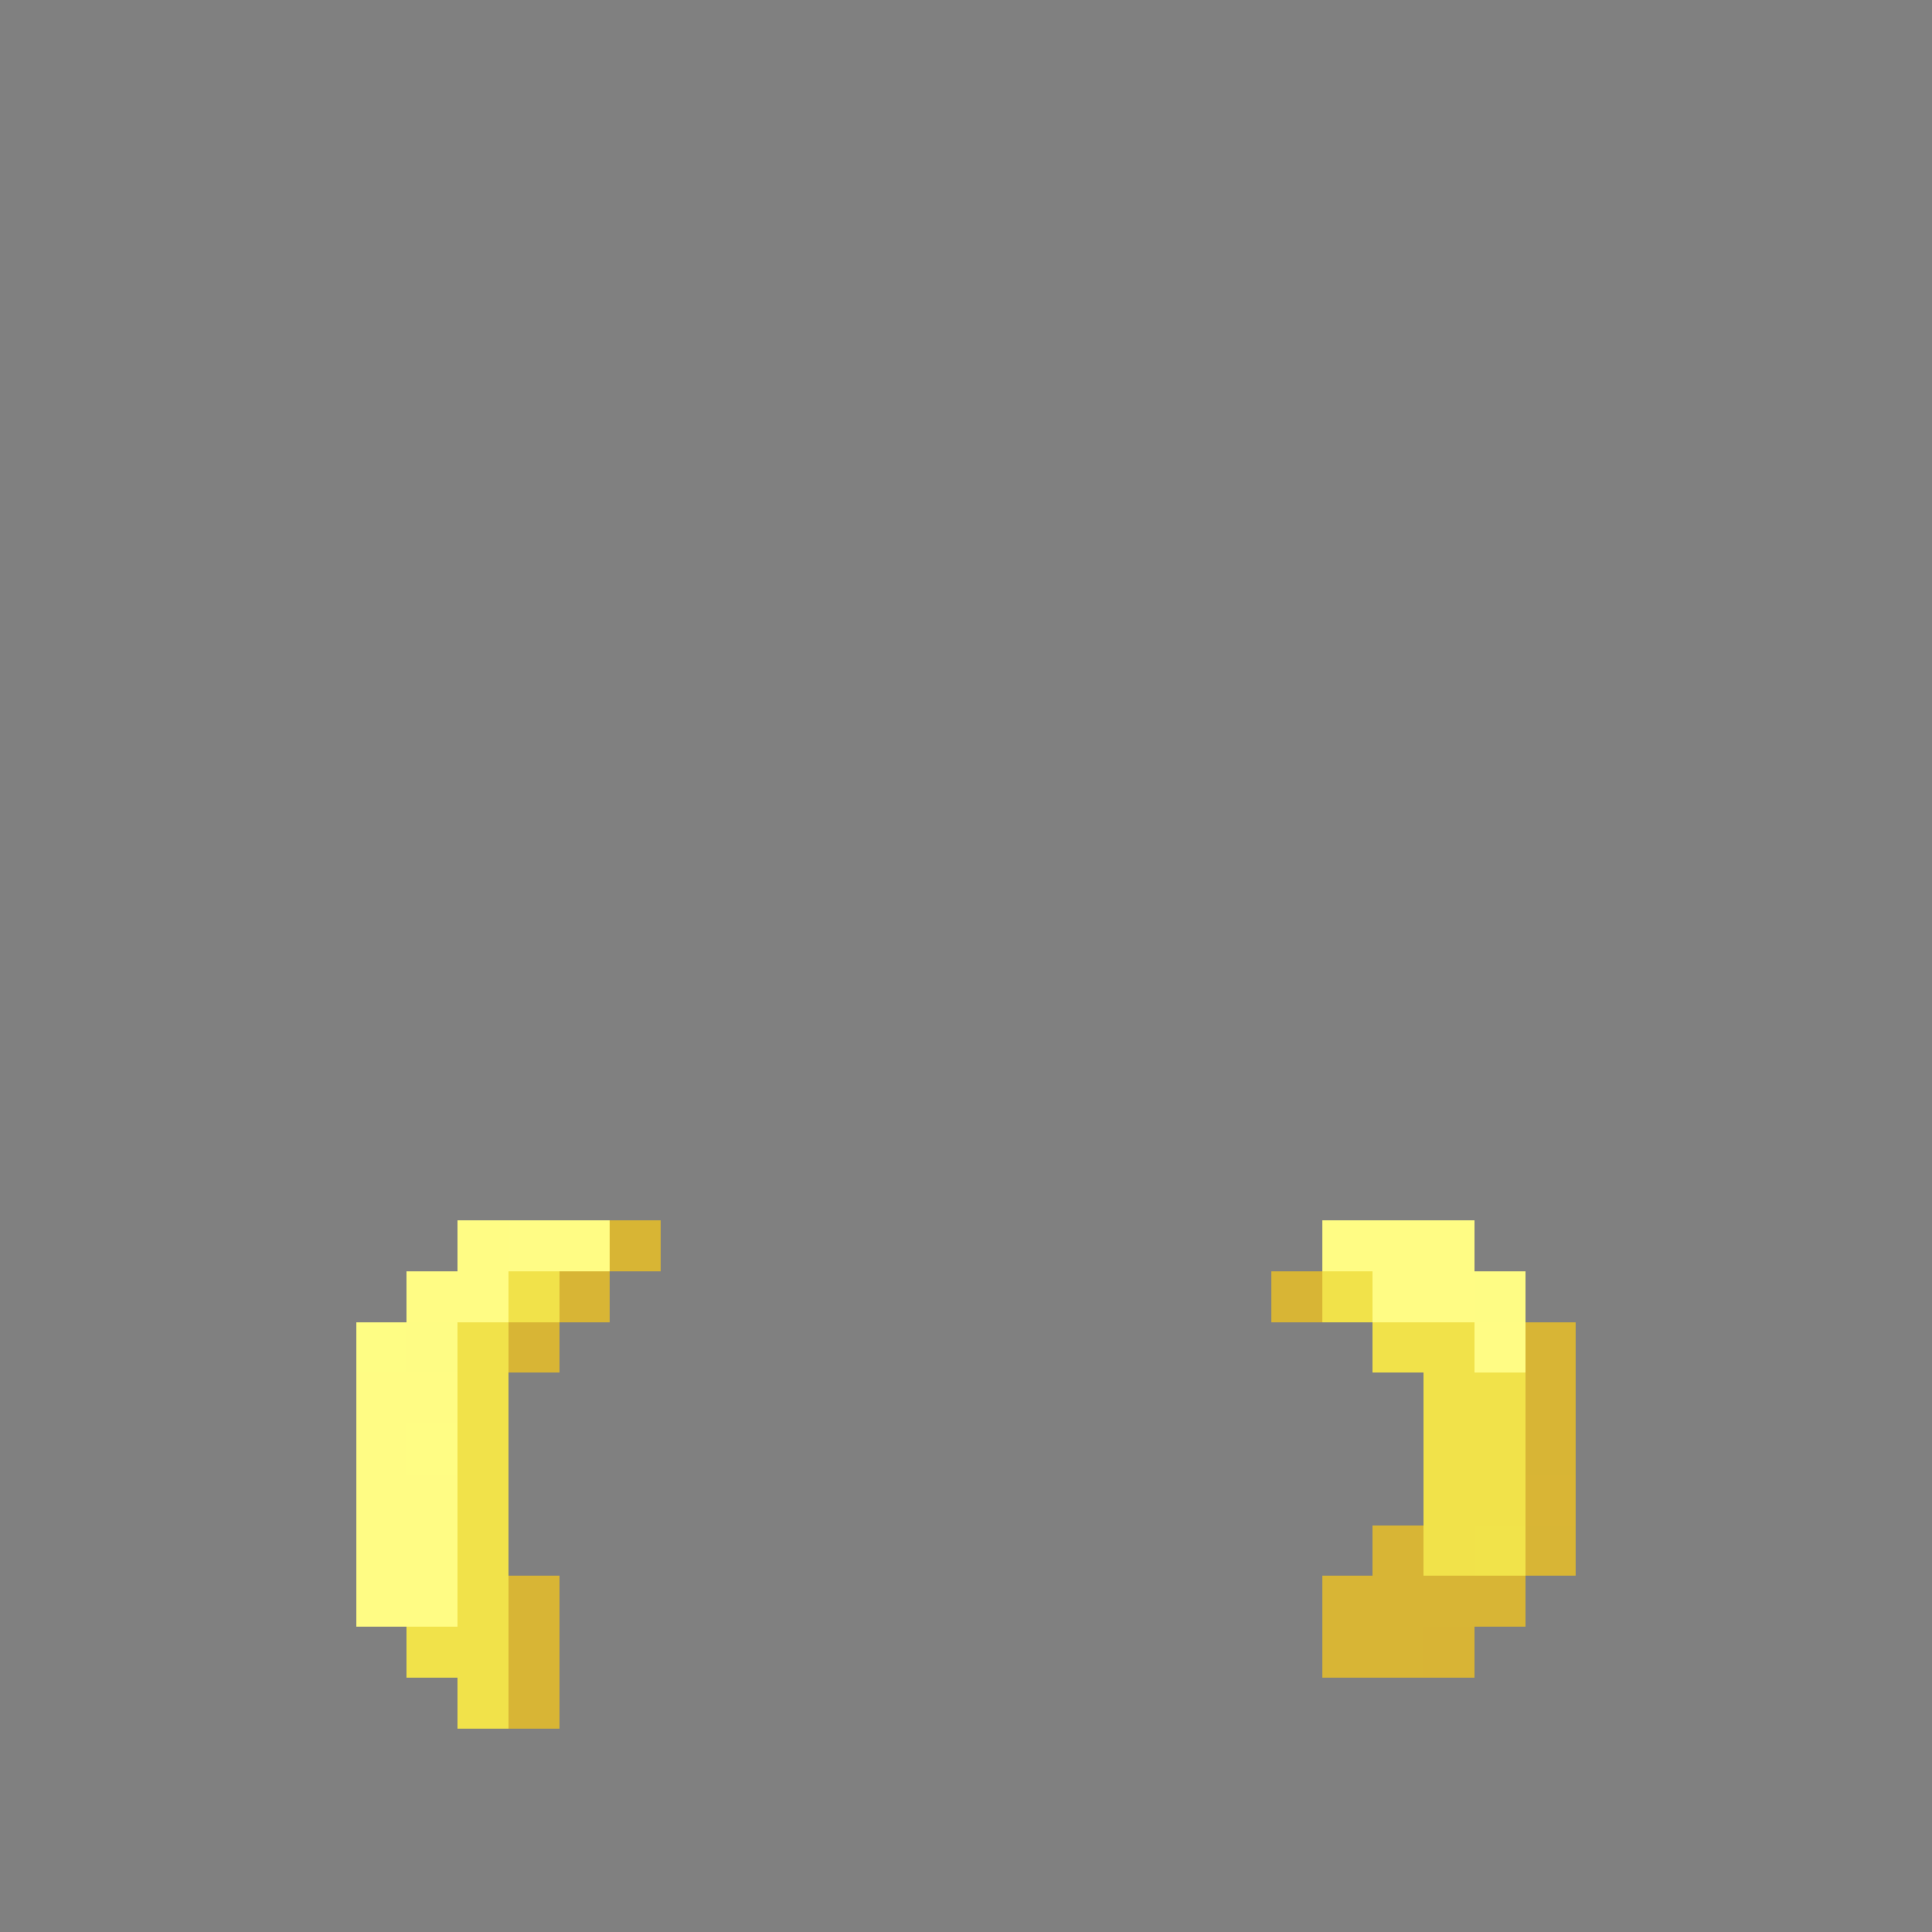 <svg xmlns="http://www.w3.org/2000/svg" shape-rendering="crispEdges" viewBox="0 -0.5 38 38"><rect x="0" y="-0.5" width="38" height="38" fill="#808080" stroke="none"/><path stroke="#fffc84" d="M9 24h1m1 0h1m14 0h3M8 25h2m17 0h2m0 1h1M7 27h2m-2 1h1m-1 1h2m-2 1h2m-2 1h2"/><path stroke="#fffc85" d="M10 24h1"/><path stroke="#d8b534" d="M12 24h1"/><path stroke="#f1e24a" d="M10 25h1m15 0h1M9 26h1m17 0h2M9 27h1m18 0h2M9 28h1m18 0h2M9 29h1m18 0h2M9 30h1m18 0h1M9 31h1m-2 1h2m-1 1h1"/><path stroke="#d8b535" d="M11 25h1m13 0h1m-16 1h1m19 0h1m-1 1h1m-1 1h1m-4 2h1m2 0h1m-21 1h1m15 0h4m-20 1h1m15 0h2m-18 1h1"/><path stroke="#fefc84" d="M29 25h1M8 26h1"/><path stroke="#fefd84" d="M7 26h1"/><path stroke="#fffd84" d="M8 28h1"/><path stroke="#d9b535" d="M30 29h1"/><path stroke="#f1e34a" d="M29 30h1"/><path stroke="#d8b435" d="M28 32h1"/></svg>